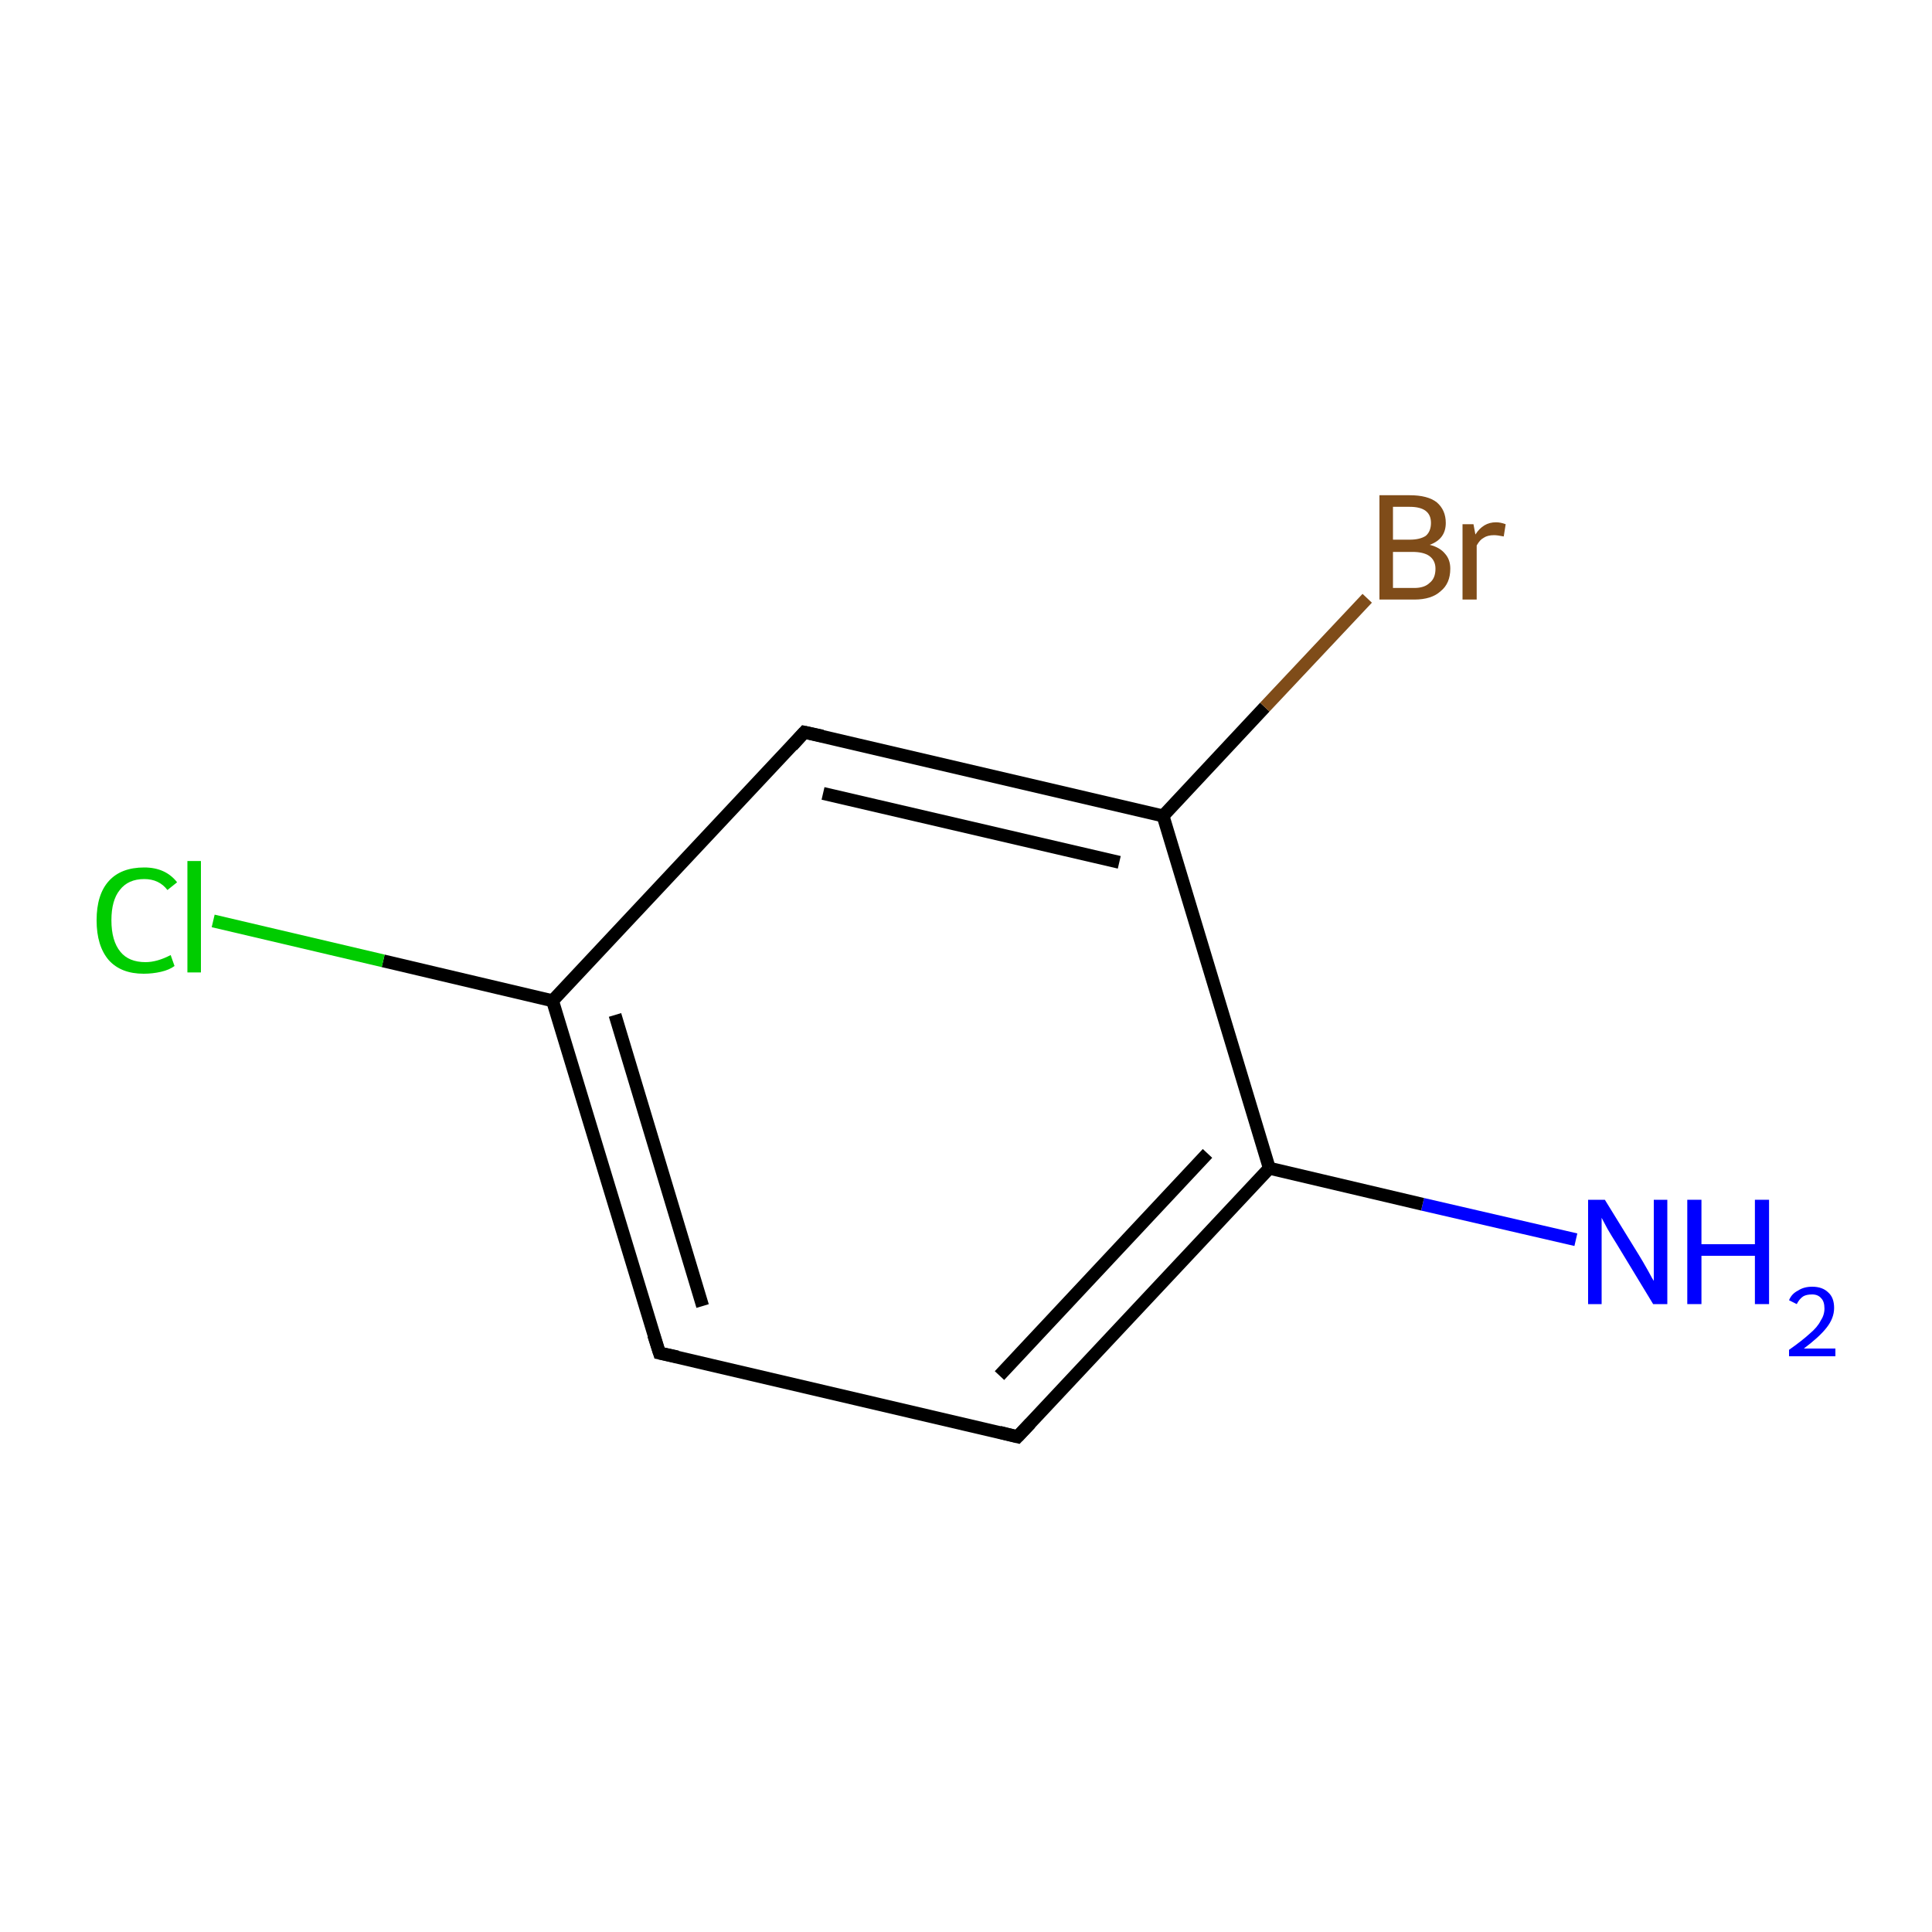 <?xml version='1.0' encoding='iso-8859-1'?>
<svg version='1.1' baseProfile='full'
              xmlns='http://www.w3.org/2000/svg'
                      xmlns:rdkit='http://www.rdkit.org/xml'
                      xmlns:xlink='http://www.w3.org/1999/xlink'
                  xml:space='preserve'
width='300px' height='300px' viewBox='0 0 300 300'>
<!-- END OF HEADER -->
<rect style='opacity:1.0;fill:#FFFFFF;stroke:none' width='300.0' height='300.0' x='0.0' y='0.0'> </rect>
<path class='bond-0 atom-0 atom-1' d='M 244.7,192.5 L 220.9,187.0' style='fill:none;fill-rule:evenodd;stroke:#0000FF;stroke-width:2.0px;stroke-linecap:butt;stroke-linejoin:miter;stroke-opacity:1' />
<path class='bond-0 atom-0 atom-1' d='M 220.9,187.0 L 197.1,181.4' style='fill:none;fill-rule:evenodd;stroke:#000000;stroke-width:2.0px;stroke-linecap:butt;stroke-linejoin:miter;stroke-opacity:1' />
<path class='bond-1 atom-1 atom-2' d='M 197.1,181.4 L 158.0,223.1' style='fill:none;fill-rule:evenodd;stroke:#000000;stroke-width:2.0px;stroke-linecap:butt;stroke-linejoin:miter;stroke-opacity:1' />
<path class='bond-1 atom-1 atom-2' d='M 187.5,179.1 L 155.2,213.6' style='fill:none;fill-rule:evenodd;stroke:#000000;stroke-width:2.0px;stroke-linecap:butt;stroke-linejoin:miter;stroke-opacity:1' />
<path class='bond-2 atom-2 atom-3' d='M 158.0,223.1 L 102.4,210.1' style='fill:none;fill-rule:evenodd;stroke:#000000;stroke-width:2.0px;stroke-linecap:butt;stroke-linejoin:miter;stroke-opacity:1' />
<path class='bond-3 atom-3 atom-4' d='M 102.4,210.1 L 85.8,155.4' style='fill:none;fill-rule:evenodd;stroke:#000000;stroke-width:2.0px;stroke-linecap:butt;stroke-linejoin:miter;stroke-opacity:1' />
<path class='bond-3 atom-3 atom-4' d='M 109.1,202.8 L 95.5,157.6' style='fill:none;fill-rule:evenodd;stroke:#000000;stroke-width:2.0px;stroke-linecap:butt;stroke-linejoin:miter;stroke-opacity:1' />
<path class='bond-4 atom-4 atom-5' d='M 85.8,155.4 L 59.5,149.2' style='fill:none;fill-rule:evenodd;stroke:#000000;stroke-width:2.0px;stroke-linecap:butt;stroke-linejoin:miter;stroke-opacity:1' />
<path class='bond-4 atom-4 atom-5' d='M 59.5,149.2 L 33.1,143.0' style='fill:none;fill-rule:evenodd;stroke:#00CC00;stroke-width:2.0px;stroke-linecap:butt;stroke-linejoin:miter;stroke-opacity:1' />
<path class='bond-5 atom-4 atom-6' d='M 85.8,155.4 L 124.9,113.7' style='fill:none;fill-rule:evenodd;stroke:#000000;stroke-width:2.0px;stroke-linecap:butt;stroke-linejoin:miter;stroke-opacity:1' />
<path class='bond-6 atom-6 atom-7' d='M 124.9,113.7 L 180.6,126.7' style='fill:none;fill-rule:evenodd;stroke:#000000;stroke-width:2.0px;stroke-linecap:butt;stroke-linejoin:miter;stroke-opacity:1' />
<path class='bond-6 atom-6 atom-7' d='M 127.8,123.2 L 173.8,133.9' style='fill:none;fill-rule:evenodd;stroke:#000000;stroke-width:2.0px;stroke-linecap:butt;stroke-linejoin:miter;stroke-opacity:1' />
<path class='bond-7 atom-7 atom-8' d='M 180.6,126.7 L 196.4,109.8' style='fill:none;fill-rule:evenodd;stroke:#000000;stroke-width:2.0px;stroke-linecap:butt;stroke-linejoin:miter;stroke-opacity:1' />
<path class='bond-7 atom-7 atom-8' d='M 196.4,109.8 L 212.3,92.9' style='fill:none;fill-rule:evenodd;stroke:#7F4C19;stroke-width:2.0px;stroke-linecap:butt;stroke-linejoin:miter;stroke-opacity:1' />
<path class='bond-8 atom-7 atom-1' d='M 180.6,126.7 L 197.1,181.4' style='fill:none;fill-rule:evenodd;stroke:#000000;stroke-width:2.0px;stroke-linecap:butt;stroke-linejoin:miter;stroke-opacity:1' />
<path d='M 160.0,221.0 L 158.0,223.1 L 155.2,222.4' style='fill:none;stroke:#000000;stroke-width:2.0px;stroke-linecap:butt;stroke-linejoin:miter;stroke-miterlimit:10;stroke-opacity:1;' />
<path d='M 105.2,210.7 L 102.4,210.1 L 101.5,207.3' style='fill:none;stroke:#000000;stroke-width:2.0px;stroke-linecap:butt;stroke-linejoin:miter;stroke-miterlimit:10;stroke-opacity:1;' />
<path d='M 123.0,115.8 L 124.9,113.7 L 127.7,114.3' style='fill:none;stroke:#000000;stroke-width:2.0px;stroke-linecap:butt;stroke-linejoin:miter;stroke-miterlimit:10;stroke-opacity:1;' />
<path class='atom-0' d='M 249.2 186.3
L 254.5 194.9
Q 255.0 195.7, 255.9 197.3
Q 256.7 198.8, 256.8 198.9
L 256.8 186.3
L 258.9 186.3
L 258.9 202.5
L 256.7 202.5
L 251.0 193.1
Q 250.3 192.0, 249.6 190.8
Q 248.9 189.5, 248.7 189.1
L 248.7 202.5
L 246.6 202.5
L 246.6 186.3
L 249.2 186.3
' fill='#0000FF'/>
<path class='atom-0' d='M 262.0 186.3
L 264.2 186.3
L 264.2 193.2
L 272.5 193.2
L 272.5 186.3
L 274.7 186.3
L 274.7 202.5
L 272.5 202.5
L 272.5 195.0
L 264.2 195.0
L 264.2 202.5
L 262.0 202.5
L 262.0 186.3
' fill='#0000FF'/>
<path class='atom-0' d='M 277.8 201.9
Q 278.2 200.9, 279.2 200.4
Q 280.1 199.8, 281.4 199.8
Q 283.0 199.8, 283.9 200.7
Q 284.8 201.5, 284.8 203.1
Q 284.8 204.7, 283.6 206.2
Q 282.5 207.6, 280.1 209.4
L 285.0 209.4
L 285.0 210.6
L 277.8 210.6
L 277.8 209.6
Q 279.8 208.2, 281.0 207.1
Q 282.2 206.1, 282.7 205.1
Q 283.3 204.2, 283.3 203.2
Q 283.3 202.1, 282.8 201.6
Q 282.3 201.0, 281.4 201.0
Q 280.5 201.0, 280.0 201.3
Q 279.4 201.7, 279.0 202.5
L 277.8 201.9
' fill='#0000FF'/>
<path class='atom-5' d='M 15.0 142.9
Q 15.0 138.9, 16.9 136.8
Q 18.8 134.7, 22.4 134.7
Q 25.7 134.7, 27.5 137.0
L 26.0 138.2
Q 24.7 136.5, 22.4 136.5
Q 19.9 136.5, 18.6 138.2
Q 17.3 139.8, 17.3 142.9
Q 17.3 146.1, 18.7 147.8
Q 20.0 149.4, 22.6 149.4
Q 24.4 149.4, 26.5 148.3
L 27.1 150.0
Q 26.3 150.6, 25.0 150.9
Q 23.7 151.2, 22.3 151.2
Q 18.8 151.2, 16.9 149.1
Q 15.0 146.9, 15.0 142.9
' fill='#00CC00'/>
<path class='atom-5' d='M 29.1 133.7
L 31.2 133.7
L 31.2 151.0
L 29.1 151.0
L 29.1 133.7
' fill='#00CC00'/>
<path class='atom-8' d='M 222.0 84.6
Q 223.6 85.0, 224.4 86.0
Q 225.2 86.9, 225.2 88.3
Q 225.2 90.6, 223.7 91.8
Q 222.3 93.1, 219.6 93.1
L 214.2 93.1
L 214.2 76.9
L 218.9 76.9
Q 221.7 76.9, 223.1 78.0
Q 224.5 79.2, 224.5 81.2
Q 224.5 83.7, 222.0 84.6
M 216.3 78.7
L 216.3 83.8
L 218.9 83.8
Q 220.5 83.8, 221.4 83.2
Q 222.2 82.5, 222.2 81.2
Q 222.2 78.7, 218.9 78.7
L 216.3 78.7
M 219.6 91.3
Q 221.2 91.3, 222.0 90.5
Q 222.9 89.8, 222.9 88.3
Q 222.9 87.0, 221.9 86.3
Q 221.0 85.7, 219.3 85.7
L 216.3 85.7
L 216.3 91.3
L 219.6 91.3
' fill='#7F4C19'/>
<path class='atom-8' d='M 228.8 81.4
L 229.1 83.0
Q 230.3 81.1, 232.3 81.1
Q 233.0 81.1, 233.8 81.4
L 233.5 83.3
Q 232.5 83.1, 232.0 83.1
Q 231.0 83.1, 230.4 83.5
Q 229.8 83.8, 229.3 84.7
L 229.3 93.1
L 227.1 93.1
L 227.1 81.4
L 228.8 81.4
' fill='#7F4C19'/>
</svg>
